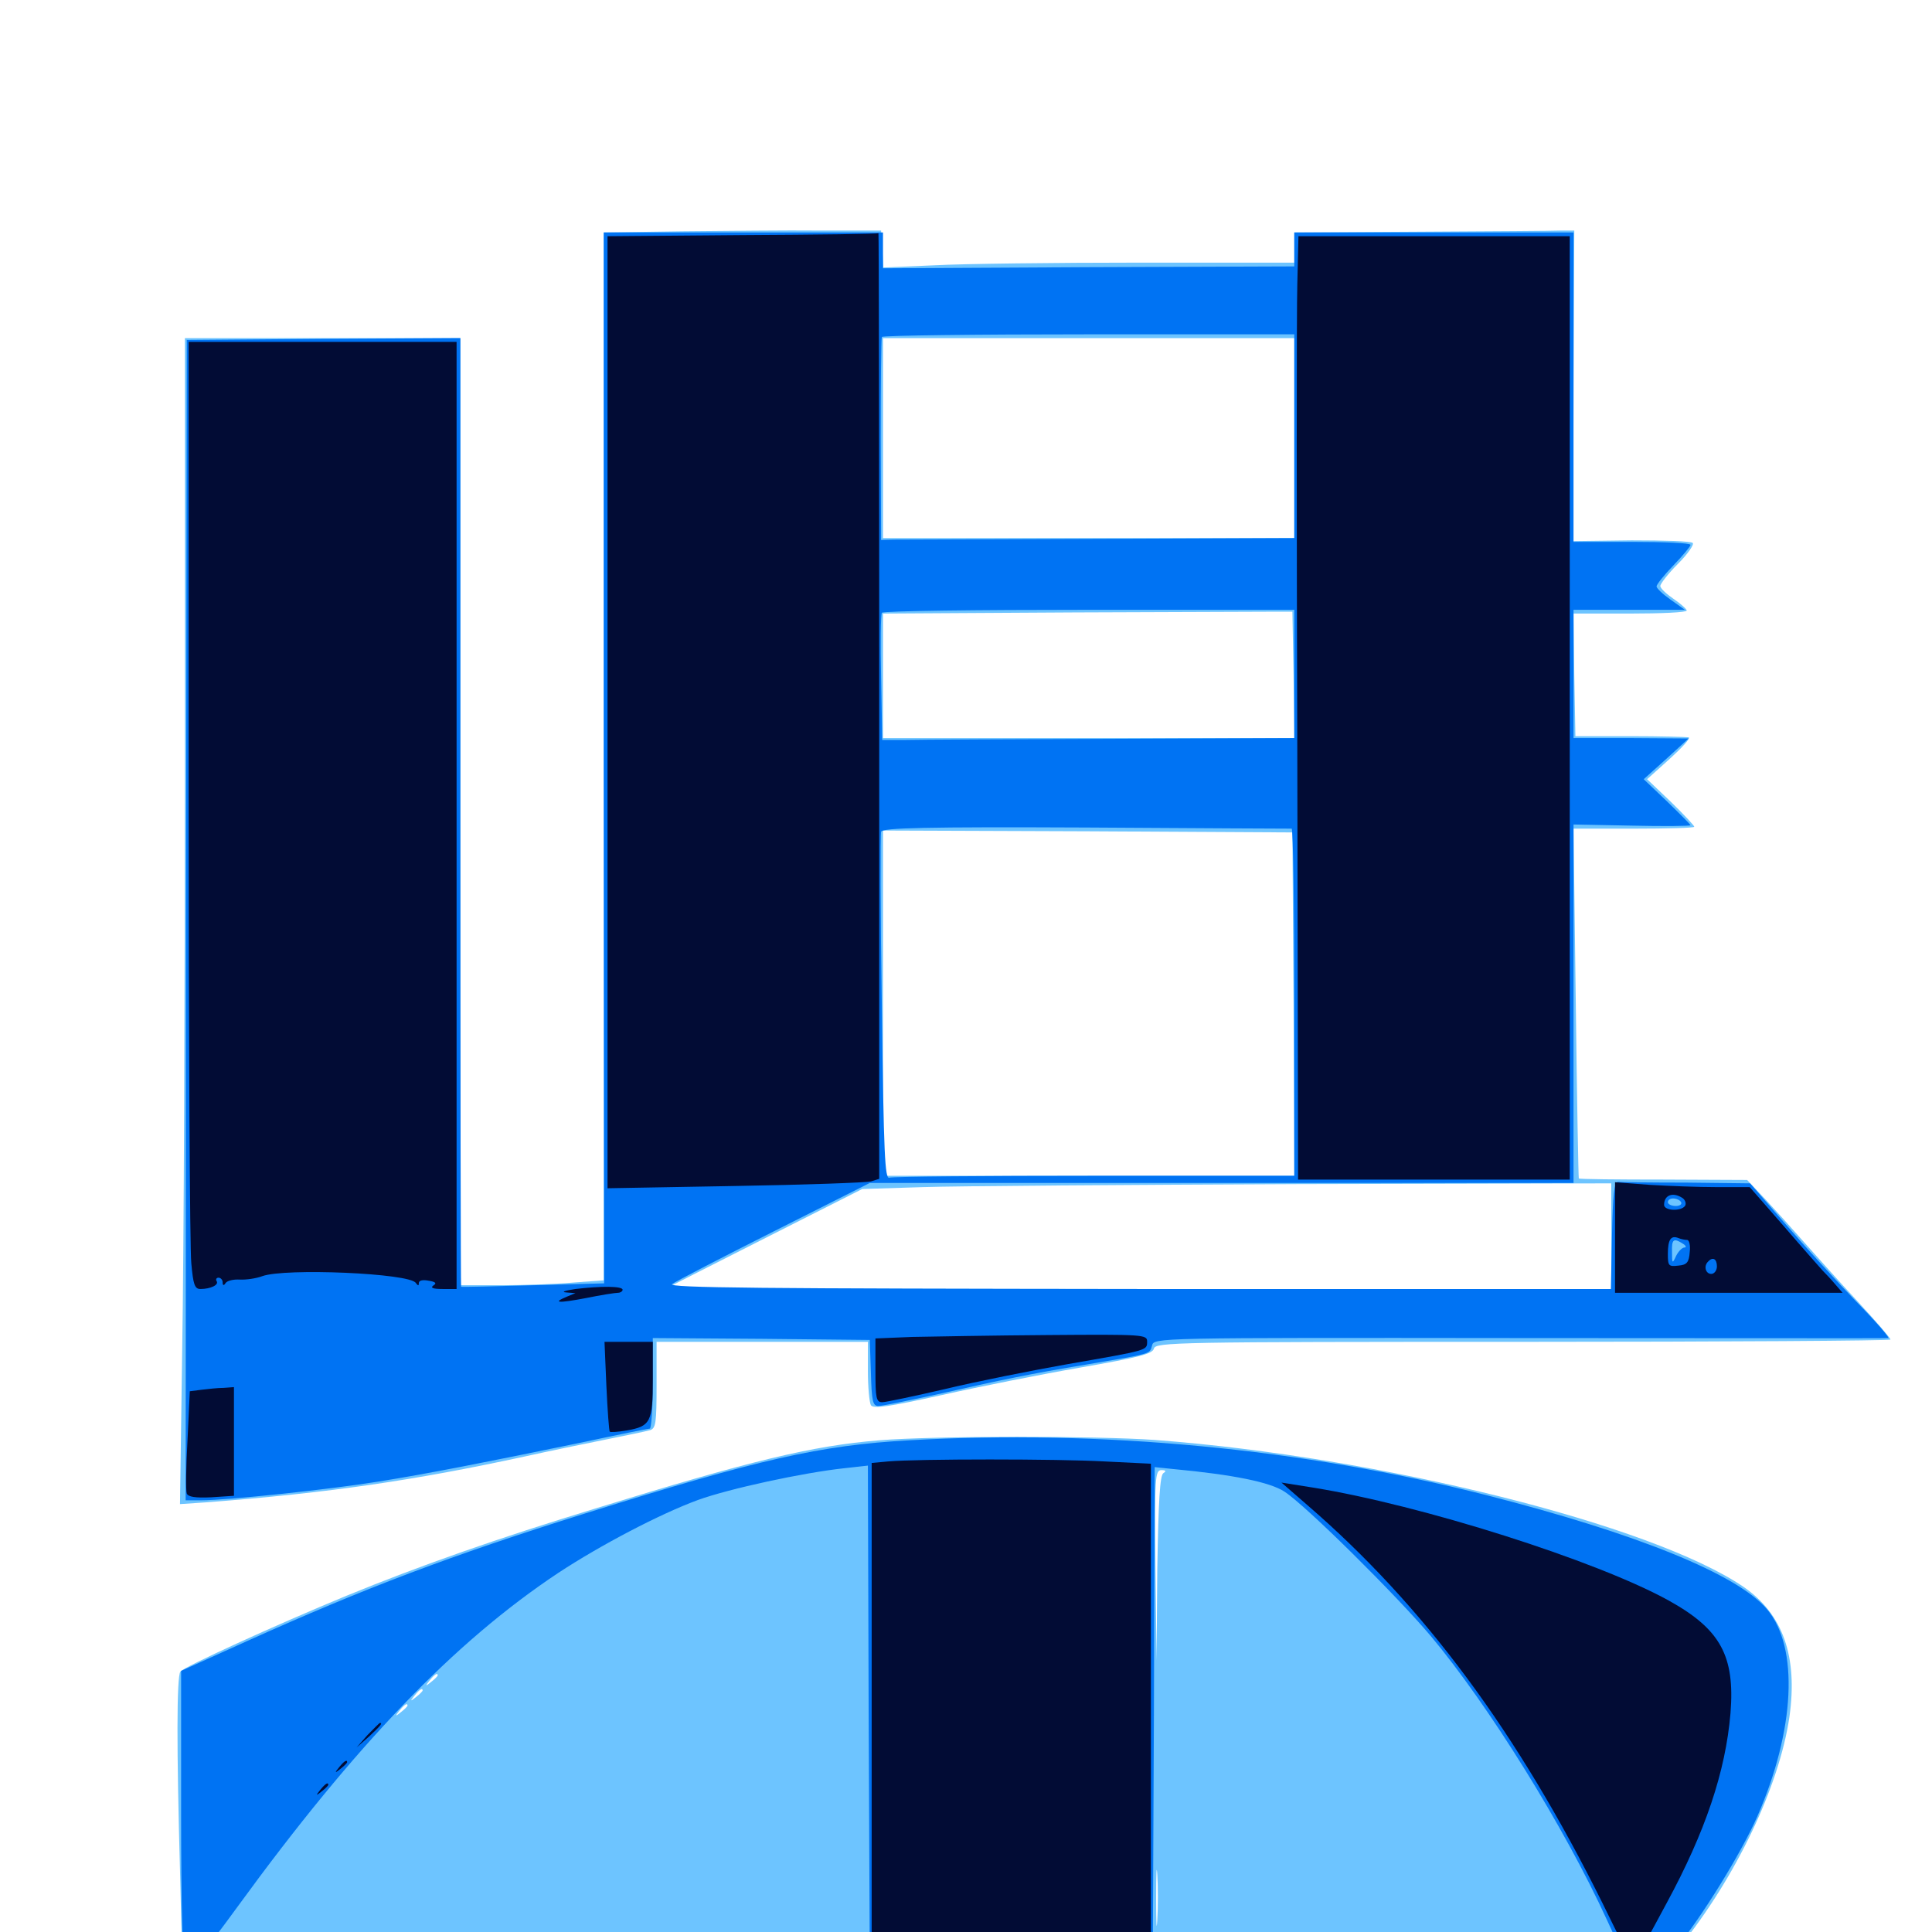 <svg xmlns="http://www.w3.org/2000/svg" viewBox="0 -1000 1000 1000">
	<path fill="#6dc4ff" d="M353.125 -880.273L312.5 -879.688V-608.398V-337.305L296.484 -336.133C287.5 -335.352 270.898 -334.766 259.375 -334.766H238.281V-579.883V-825H166.992H95.703V-605.664C95.703 -484.961 95.117 -349.023 94.336 -303.711L93.164 -221.484L107.617 -222.461C170.898 -227.344 214.648 -233.789 271.484 -246.094C283.789 -248.828 302.734 -252.734 313.477 -254.883C324.219 -257.031 334.57 -259.18 336.523 -259.766C339.453 -260.742 339.844 -263.477 339.844 -283.203V-305.469H394.531H449.219V-290.43C449.219 -282.031 450 -274.023 450.781 -272.656C452.148 -270.703 459.961 -271.875 487.5 -277.93C506.641 -282.227 539.062 -288.672 559.375 -292.188C589.648 -297.461 596.484 -299.219 597.266 -301.953C598.047 -305.273 608.594 -305.469 788.281 -305.469C892.969 -305.469 978.516 -306.055 978.516 -306.641C978.516 -307.422 970.898 -316.211 961.523 -326.367C951.953 -336.719 939.648 -350.391 933.789 -357.031C928.125 -363.477 919.141 -373.438 913.867 -379.102L904.297 -389.258L860.938 -389.453C837.109 -389.453 817.383 -389.648 817.188 -390.039C816.992 -390.234 816.211 -431.055 815.625 -480.859L814.453 -571.094H845.703C862.891 -571.094 876.953 -571.484 876.953 -572.07C876.953 -572.656 871.484 -578.516 864.844 -584.961L852.539 -596.68L864.258 -607.227C870.703 -613.086 875.195 -617.969 874.023 -618.359C873.047 -618.555 859.375 -618.945 843.75 -618.945H815.43L814.844 -650.781L814.453 -682.422H843.75C859.766 -682.422 873.047 -683.008 873.047 -683.984C873.047 -684.766 869.922 -687.5 866.211 -690.039C862.5 -692.578 859.375 -695.508 859.375 -696.68C859.375 -697.852 863.477 -703.125 868.555 -708.203C873.633 -713.281 876.953 -718.164 876.172 -718.945C875.391 -719.922 861.133 -720.312 844.531 -720.312L814.258 -719.922L814.453 -800.391L814.844 -880.664H807.812C803.906 -880.469 771.289 -880.273 735.352 -880.078L669.922 -879.688V-871.875V-864.062H590.234C546.289 -864.062 498.438 -863.477 483.789 -862.695L457.227 -861.523L456.641 -871.094L456.055 -880.664H424.805C407.617 -880.859 375.391 -880.469 353.125 -880.273ZM669.922 -773.242V-721.484H563.477H457.031V-773.242V-825H563.477H669.922ZM669.531 -650.781L669.922 -617.969H563.477H457.031V-650.195V-682.422L556.25 -683.008C610.742 -683.203 658.398 -683.398 662.109 -683.398H668.945ZM669.531 -480.273L669.922 -391.406H563.477H457.031V-480.859V-570.117L562.891 -569.727L668.945 -569.141ZM833.984 -360.156V-332.812H589.453C455.078 -332.812 345.508 -333.203 345.898 -333.594C346.289 -333.984 369.141 -345.508 396.484 -359.375L446.289 -384.57L477.539 -385.547C494.727 -386.133 582.031 -386.719 671.484 -387.109L833.984 -387.5ZM455.078 -254.492C420.703 -251.758 387.695 -243.75 308.594 -219.336C258.008 -203.906 217.383 -189.648 179.297 -174.023C142.383 -158.789 94.922 -137.109 93.359 -134.766C91.406 -132.031 91.406 -94.336 93.164 -32.031L94.336 15.82L478.711 15.625H863.086L869.336 7.812C898.438 -28.125 920.898 -75.391 926.172 -111.133C930.664 -142.578 922.852 -164.648 902.344 -178.711C854.883 -210.938 714.648 -245.898 597.656 -254.688C567.578 -256.836 482.812 -256.836 455.078 -254.492ZM602.148 -237.5C600.391 -236.328 599.609 -223.438 599.023 -188.281L598.633 -140.43L598.047 -189.844C597.656 -235.547 597.852 -239.062 601.172 -239.062C603.516 -239.062 603.711 -238.477 602.148 -237.5ZM226.562 -132.812C226.562 -132.422 225 -130.859 223.242 -129.492C220.117 -126.953 219.922 -127.148 222.461 -130.273C225 -133.398 226.562 -134.375 226.562 -132.812ZM218.75 -125C218.75 -124.609 217.188 -123.047 215.43 -121.68C212.305 -119.141 212.109 -119.336 214.648 -122.461C217.188 -125.586 218.75 -126.562 218.75 -125ZM210.938 -117.188C210.938 -116.797 209.375 -115.234 207.617 -113.867C204.492 -111.328 204.297 -111.523 206.836 -114.648C209.375 -117.773 210.938 -118.75 210.938 -117.188ZM599.023 -6.25C598.633 0.586 598.438 -4.492 598.438 -17.383C598.438 -30.273 598.633 -35.742 599.023 -29.688C599.414 -23.438 599.414 -12.891 599.023 -6.25Z"/>
	<path fill="#0073f3" d="M312.5 -607.812L312.695 -335.742L275.977 -334.766C255.859 -334.18 239.062 -333.789 238.672 -333.984C238.477 -334.18 238.281 -444.727 238.281 -579.688V-825L167.578 -824.609L96.68 -824.023L96.289 -523.828L96.094 -223.438H104.102C117.578 -223.438 171.094 -229.102 196.289 -233.203C221.875 -237.305 250.586 -242.969 301.758 -253.516C319.922 -257.422 335.547 -260.547 336.328 -260.547C337.109 -260.547 337.891 -271.094 337.891 -283.984V-307.422L394.141 -307.031L450.195 -306.445L450.781 -289.453C451.172 -274.609 451.758 -272.266 454.688 -272.266C456.641 -272.266 469.922 -275 484.375 -278.125C518.945 -285.938 533.008 -288.867 562.5 -293.75C596.094 -299.414 595.117 -299.023 596.289 -303.516C597.266 -307.617 597.461 -307.617 786.523 -307.422C890.43 -307.422 976.367 -307.227 977.344 -307.422C978.32 -307.422 970.898 -316.016 960.742 -326.367C950.586 -336.914 934.18 -354.883 924.023 -366.602L905.859 -387.5L872.852 -387.891C854.688 -387.891 838.672 -388.086 837.5 -388.281C835.547 -388.477 834.766 -381.445 834.375 -360.742L833.789 -332.812H589.258C394.336 -333.008 345.312 -333.398 347.852 -335.352C349.609 -336.719 373.438 -349.023 400.586 -362.695L450.195 -387.695H632.422H814.453V-480.469V-573.242L844.727 -572.656C861.328 -572.266 875 -572.461 875 -572.852C875 -573.242 869.531 -578.711 862.891 -585.156L850.781 -596.68L862.5 -607.227L874.023 -617.773L844.336 -617.969H814.453V-651.172V-684.375H843.164H872.07L864.648 -689.648C860.742 -692.383 857.422 -695.508 857.422 -696.484C857.422 -697.461 861.328 -702.344 866.211 -707.422C871.094 -712.5 875 -717.188 875 -717.969C875 -718.945 861.328 -719.531 844.727 -719.531H814.453V-799.609V-879.688H742.188H669.922V-870.898V-862.109L563.477 -861.719L457.031 -861.133V-870.508V-879.688H384.766H312.5ZM669.922 -774.219V-721.484L569.336 -721.094C514.062 -720.898 465.82 -720.703 462.5 -720.703L456.055 -720.508L455.859 -772.266C455.859 -800.781 456.055 -824.609 456.445 -825.586C456.836 -826.367 505.078 -826.953 563.672 -826.953H669.922ZM669.922 -651.172V-617.969L575.195 -617.578C523.047 -617.383 475.195 -617.188 468.555 -616.992H456.641L456.055 -649.219C455.664 -666.992 455.859 -682.031 456.445 -682.812C456.836 -683.789 505.078 -684.375 563.672 -684.375H669.922ZM668.555 -571.094C669.336 -571.094 669.922 -530.664 669.922 -481.25V-391.406H566.602C509.766 -391.406 461.914 -391.016 460.352 -390.43C458.008 -389.453 457.422 -402.539 456.445 -478.125C455.664 -527.148 455.664 -568.359 456.055 -569.531C456.836 -571.484 479.102 -572.07 562.109 -571.68C619.727 -571.289 667.578 -571.094 668.555 -571.094ZM870.117 -377.734C870.703 -376.758 869.531 -375.781 867.383 -375.781C865.039 -375.781 863.281 -376.758 863.281 -377.734C863.281 -378.906 864.453 -379.688 866.016 -379.688C867.578 -379.688 869.531 -378.906 870.117 -377.734ZM871.094 -356.25C872.656 -355.273 873.047 -354.297 871.875 -354.297C870.703 -354.297 868.75 -352.344 867.578 -350C865.625 -345.703 865.43 -345.898 865.43 -351.953C865.234 -358.594 866.211 -359.375 871.094 -356.25ZM873.047 -348.438C873.047 -349.609 872.656 -350.391 872.266 -350.391C871.68 -350.391 870.703 -349.609 870.117 -348.438C869.531 -347.461 869.922 -346.484 870.898 -346.484C872.07 -346.484 873.047 -347.461 873.047 -348.438ZM470.508 -254.492C424.805 -251.953 392.773 -244.727 302.734 -216.602C233.398 -194.922 188.672 -177.93 128.32 -150.781L93.75 -135.156V-60.156C93.75 -12.891 94.531 15.039 95.703 15.82C99.414 17.969 103.32 13.867 123.242 -13.477C183.984 -96.875 234.961 -150 289.062 -185.938C310.742 -200.195 341.602 -216.406 361.328 -223.633C377.539 -229.492 415.43 -237.695 436.914 -240.039L449.219 -241.406L449.609 -113.086L450.195 15.039H523.438L596.68 14.844L597.266 -112.891L597.656 -240.625L607.031 -239.648C638.477 -236.719 657.422 -232.812 664.844 -227.93C676.172 -220.508 722.656 -174.414 740.625 -153.125C770.508 -117.383 809.766 -54.297 831.836 -6.055L842.383 16.797H851.562C860.156 16.797 861.328 16.211 867.578 8.398C880.859 -7.812 901.172 -40.625 909.57 -59.766C929.102 -104.492 931.25 -147.266 914.648 -166.992C899.414 -185.156 847.266 -206.25 769.141 -226.172C674.414 -250.195 569.336 -260.156 470.508 -254.492Z"/>
	<path fill="#020c35" d="M384.375 -878.32L314.453 -877.734V-631.445V-384.961L380.469 -386.133C416.602 -386.719 448.242 -387.891 450.781 -388.477L455.078 -389.844V-634.766C455.078 -769.531 454.883 -879.492 454.688 -879.297C454.297 -878.906 422.656 -878.516 384.375 -878.32ZM671.484 -852.93C671.094 -839.062 671.094 -729.297 671.484 -608.789L671.875 -389.453H742.188H812.5V-483.203V-647.266V-797.656V-877.734H742.188H672.07ZM97.656 -591.211C97.656 -463.477 98.242 -353.32 99.023 -346.094C100 -335.156 100.781 -332.812 103.711 -332.812C108.984 -332.812 113.477 -334.961 112.109 -336.914C111.523 -337.891 112.109 -338.672 113.086 -338.672C114.258 -338.672 115.234 -337.5 115.234 -336.328C115.234 -334.57 115.82 -334.375 116.797 -335.938C117.578 -337.109 120.898 -337.891 124.023 -337.695C127.344 -337.5 132.617 -338.281 135.742 -339.453C147.461 -343.75 212.109 -341.016 215.234 -335.938C216.406 -334.375 216.797 -334.375 216.797 -335.938C216.797 -337.305 218.945 -337.695 221.875 -337.109C225.586 -336.523 226.172 -335.742 224.219 -334.57C222.656 -333.398 224.219 -332.812 229.102 -332.812H236.328V-577.93V-823.047H166.992H97.656ZM835.938 -359.375V-330.859H894.922H953.711L950 -335.156C948.047 -337.5 944.922 -340.82 943.359 -342.383C941.797 -344.141 932.617 -354.492 923.047 -365.625L905.664 -385.547H888.672C879.297 -385.547 863.672 -386.133 853.906 -386.719L835.938 -388.086ZM870.898 -379.883C872.266 -378.906 872.852 -377.148 872.266 -375.977C870.312 -372.852 861.328 -373.242 861.328 -376.367C861.328 -381.445 865.82 -383.203 870.898 -379.883ZM873.242 -358.203C874.414 -358.203 875 -355.273 874.609 -351.953C874.219 -346.484 873.047 -345.312 868.75 -344.922C863.672 -344.336 863.281 -344.727 863.281 -350.977C863.281 -358.398 864.844 -360.742 868.75 -359.18C870.117 -358.594 872.266 -358.203 873.242 -358.203ZM888.672 -344.531C888.672 -342.383 887.305 -340.625 885.742 -340.625C882.812 -340.625 881.641 -344.727 884.18 -347.07C886.523 -349.609 888.672 -348.438 888.672 -344.531ZM297.852 -332.812C292.578 -332.031 290.234 -331.25 292.969 -331.055L297.852 -330.664L293.555 -328.906C285.547 -325.586 288.867 -325.391 303.32 -328.125C310.938 -329.688 318.555 -330.859 319.922 -330.859C321.094 -330.859 322.266 -331.641 322.266 -332.422C322.266 -334.375 310.938 -334.375 297.852 -332.812ZM472.266 -308.008L453.125 -307.227V-290.82C453.125 -276.367 453.516 -274.219 456.641 -274.219C458.398 -274.219 473.242 -277.344 489.258 -281.055C505.469 -284.961 533.984 -290.625 552.734 -293.945C594.336 -301.172 593.75 -300.977 593.75 -305.664C593.75 -309.18 591.992 -309.375 542.578 -308.984C514.258 -308.789 482.617 -308.203 472.266 -308.008ZM313.867 -282.617C314.453 -269.922 315.234 -259.18 315.625 -258.984C315.82 -258.594 319.727 -258.789 324.219 -259.57C336.719 -261.719 337.891 -263.867 337.891 -286.133V-305.469H325.391H312.891ZM104.297 -280.664L98.242 -279.883L97.07 -254.688C96.289 -241.016 96.094 -228.516 96.68 -226.953C97.461 -225.195 100.977 -224.609 109.375 -225L121.094 -225.781V-253.906V-282.031L115.82 -281.641C112.695 -281.641 107.617 -281.055 104.297 -280.664ZM459.57 -243.555L451.172 -242.773V-113.867V14.844H523.438H595.703V-113.672V-242.383L571.875 -243.555C547.852 -244.922 474.609 -244.922 459.57 -243.555ZM676.758 -220.898C737.109 -168.75 785.547 -103.32 829.492 -14.844C846.875 20.117 843.555 20.117 862.695 -15.039C882.617 -51.758 893.164 -83.008 895.703 -113.281C898.047 -142.773 890.625 -156.641 863.867 -171.484C826.562 -192.188 735.352 -221.094 679.297 -230.078L663.281 -232.617ZM190.234 -101.953L184.57 -95.508L191.016 -101.172C196.875 -106.641 198.242 -108.203 196.68 -108.203C196.289 -108.203 193.555 -105.273 190.234 -101.953ZM175.586 -85.352C173.047 -82.227 173.242 -82.031 176.367 -84.57C178.125 -85.938 179.688 -87.5 179.688 -87.891C179.688 -89.453 178.125 -88.477 175.586 -85.352ZM165.82 -73.633C163.281 -70.508 163.477 -70.312 166.602 -72.852C168.359 -74.219 169.922 -75.781 169.922 -76.172C169.922 -77.734 168.359 -76.758 165.82 -73.633Z"/>
</svg>